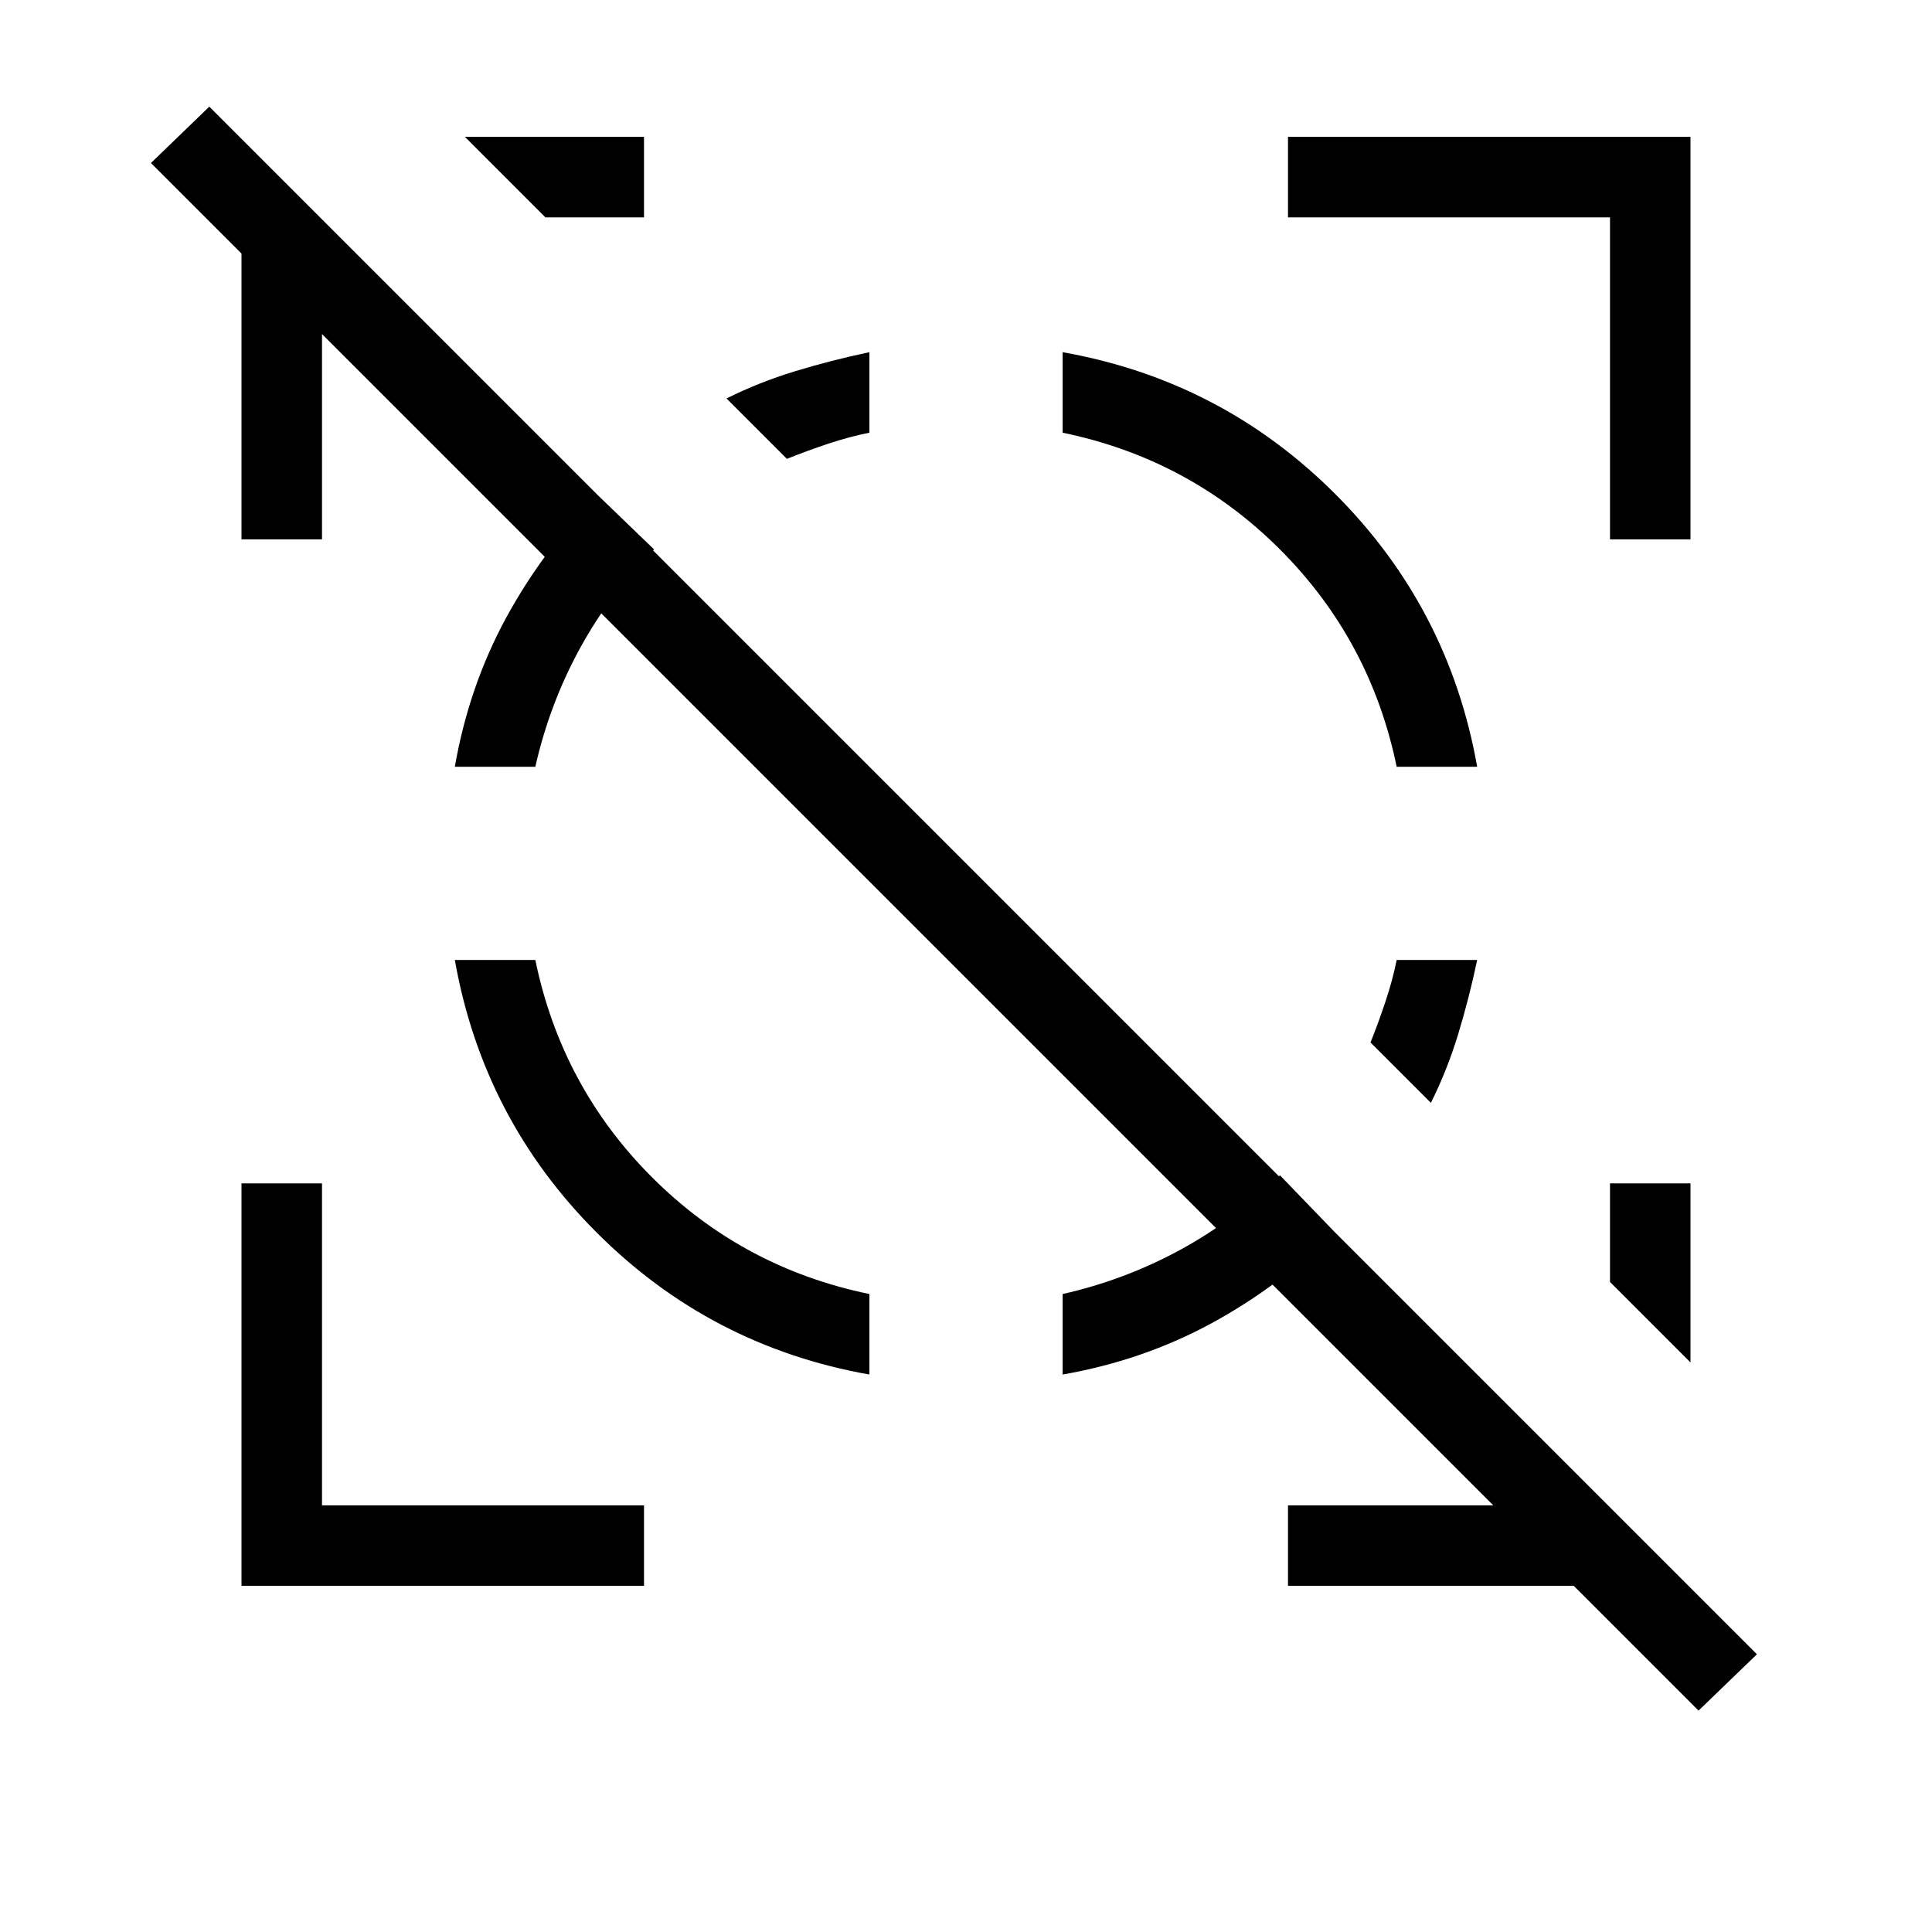 <svg xmlns="http://www.w3.org/2000/svg" height="24" width="24"><path d="M10.8 4.375v1q-.25.05-.512.137-.263.088-.513.188l-.75-.75q.4-.2.85-.338.45-.137.925-.237Zm7.55 7.55q-.1.475-.237.925-.138.45-.338.85l-.75-.75q.1-.25.187-.512.088-.263.138-.513ZM3 19.7v-5h1v4h4v1Zm17-13v-4h-4v-1h5v5Zm-13.225-4-1-1H8v1ZM21 16.925l-1-1V14.7h1Zm-15.35-5h1q.325 1.575 1.45 2.7 1.125 1.125 2.7 1.45v1q-1.975-.35-3.387-1.763Q6 13.9 5.65 11.925ZM7.425 6.15l.7.675q-.55.55-.925 1.237-.375.688-.55 1.463h-1q.175-1 .637-1.85.463-.85 1.138-1.525ZM15.9 14.6l.675.7q-.675.675-1.525 1.138-.85.462-1.85.637v-1q.775-.175 1.463-.55.687-.375 1.237-.925ZM13.2 4.375q1.975.35 3.387 1.762Q18 7.55 18.35 9.525h-1q-.325-1.575-1.45-2.7-1.125-1.125-2.7-1.45ZM19.55 19.7H16v-1h2.55L4 4.15V6.7H3V3.15L1.875 2.025l.725-.7L21.825 20.55l-.725.7Z"/></svg>